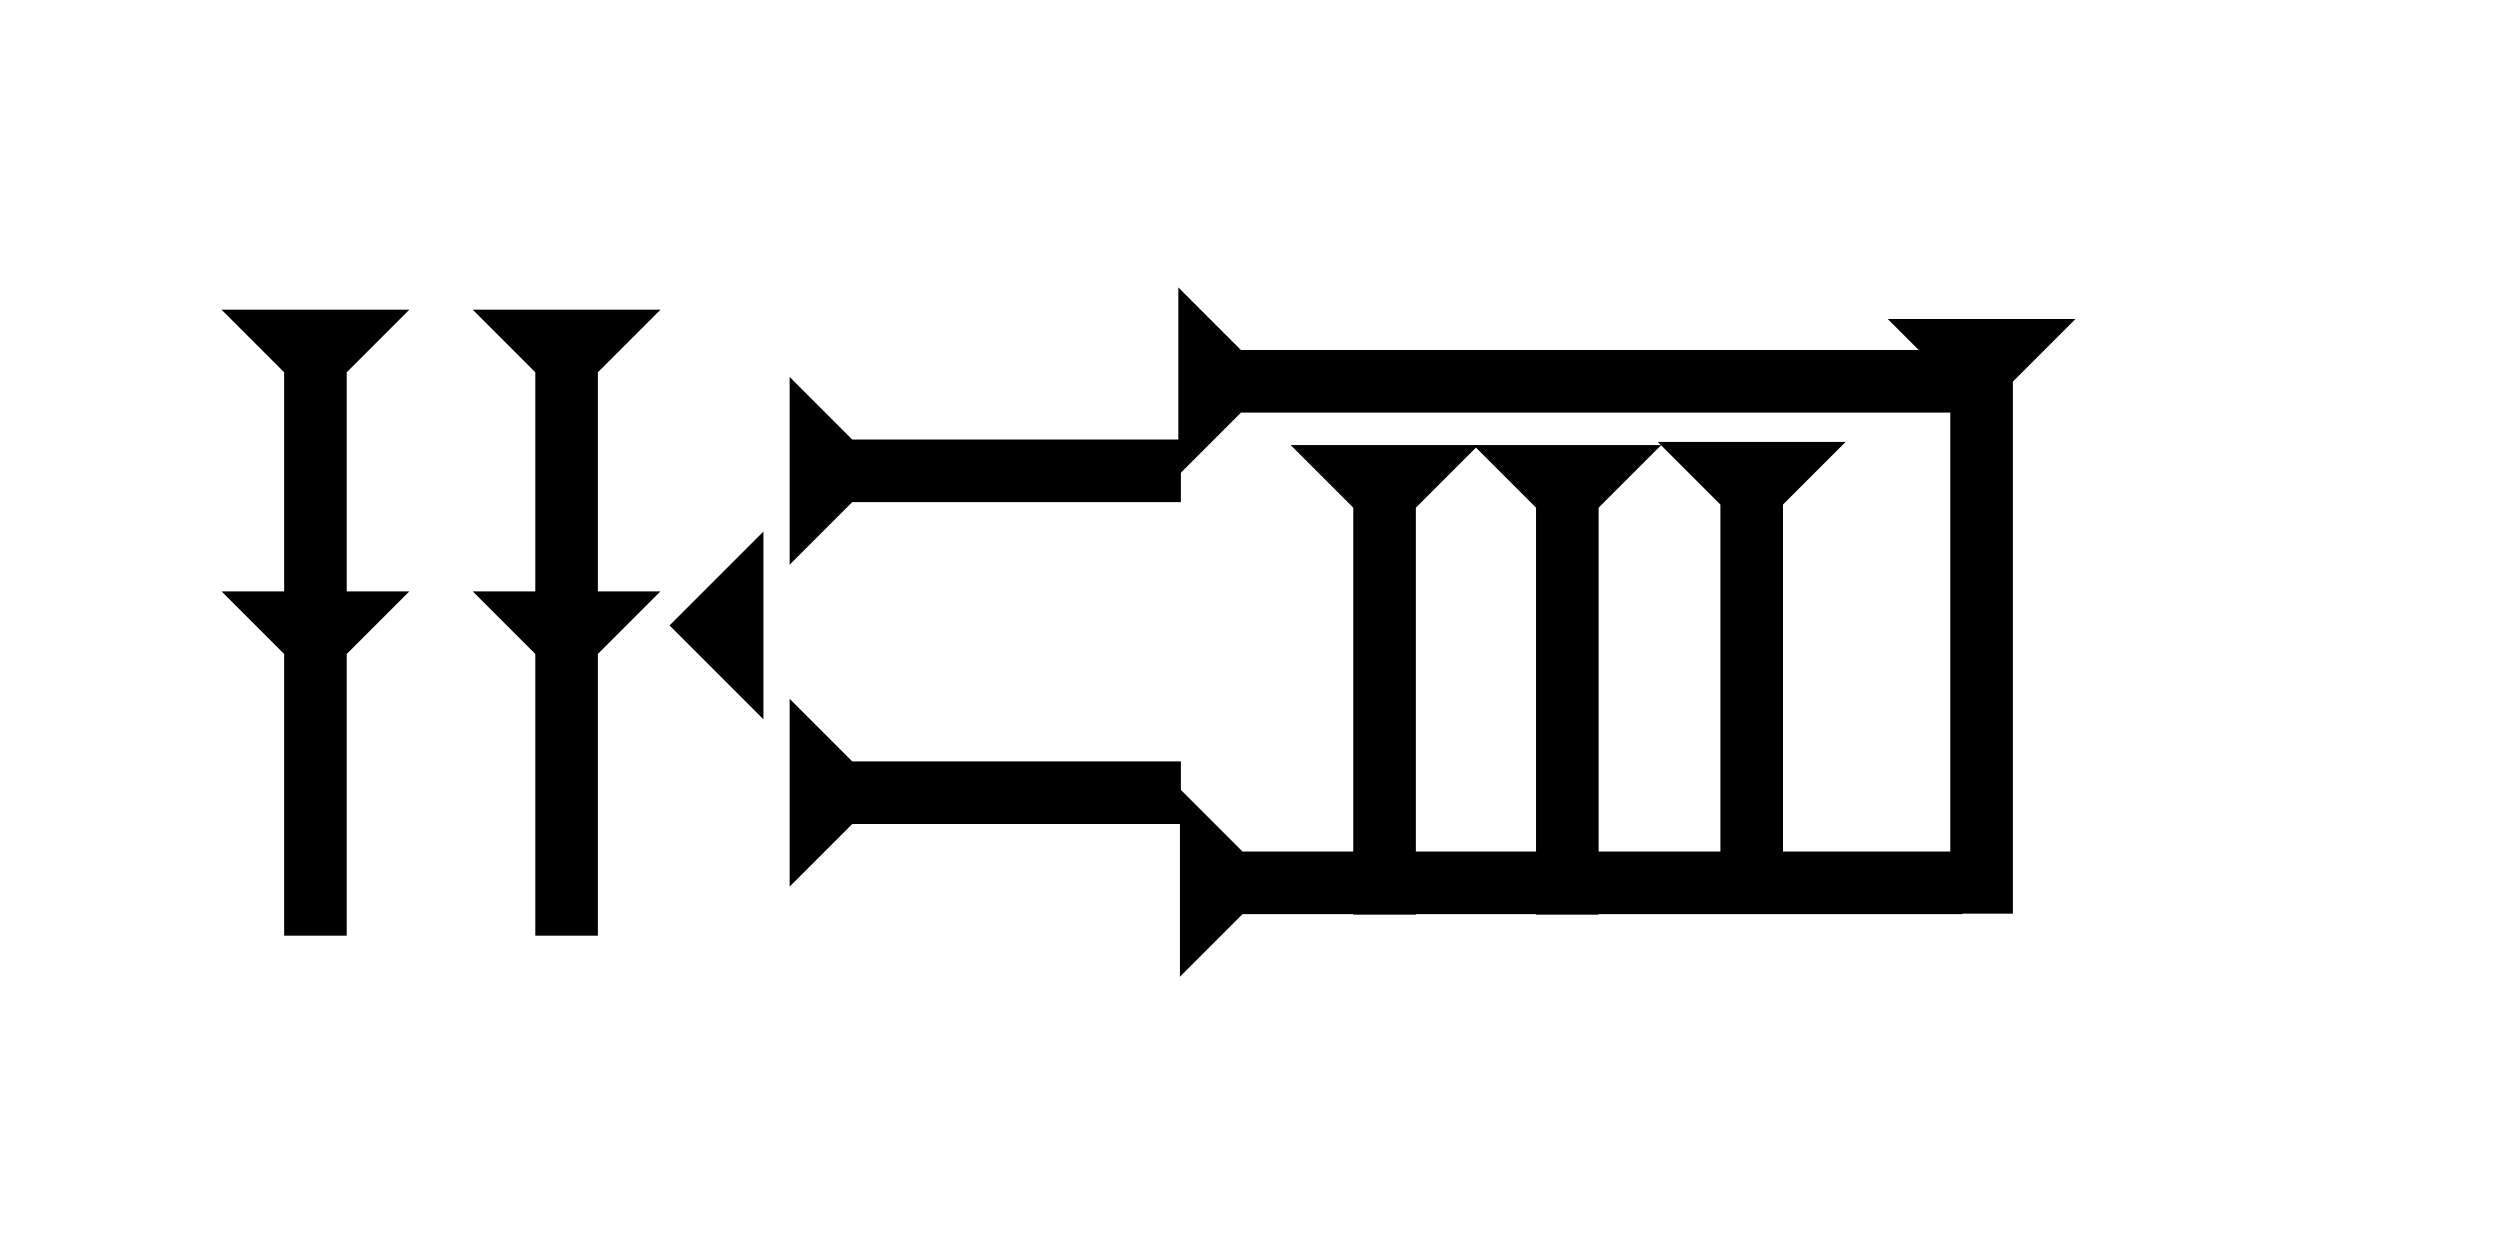 <?xml version="1.0" encoding="UTF-8" standalone="no"?>
<svg
   xmlns:dc="http://purl.org/dc/elements/1.1/"
   xmlns:cc="http://creativecommons.org/ns#"
   xmlns:rdf="http://www.w3.org/1999/02/22-rdf-syntax-ns#"
   xmlns:svg="http://www.w3.org/2000/svg"
   xmlns="http://www.w3.org/2000/svg"
   width="160"
   height="80"
   viewBox="0 0 42.333 21.167"
   version="1.1"
   id="svg8">
  <defs
     id="defs2" />
  <g
     id="layer1">
    <polygon
       points="4,40 4,22 0,18 4,18 4,4 0,0 12,0 8,4 8,18 12,18 8,22 8,40 "
       style="fill:black"
       id="polygon120"
       transform="matrix(0.265,0,0,0.265,3.751,5.244)">
      <title
         id="title195">Down Vertical Head-to-Tail Mark, DVHT</title>
    </polygon>
    <polygon
       points="4,22 0,18 4,18 4,4 0,0 12,0 8,4 8,18 12,18 8,22 8,40 4,40 "
       style="fill:black"
       id="polygon134"
       transform="matrix(0.265,0,0,0.265,8.004,5.244)">
      <title
         id="title197">Down Vertical Head-to-Tail Mark, DVHT</title>
    </polygon>
    <g
       id="g917"
       transform="matrix(0,-0.265,0.265,0,13.371,9.563)">
      <title
         id="title913">Right Horizontal Mark, RH</title>
      <polygon
         points="8,25 4,25 4,4 0,0 12,0 8,4 "
         style="fill:black"
         id="polygon915" />
    </g>
    <g
       id="g934"
       transform="matrix(0,-0.265,0.265,0,13.371,15.013)">
      <title
         id="title930">Right Horizontal Mark, RH</title>
      <polygon
         points="12,0 8,4 8,25 4,25 4,4 0,0 "
         style="fill:black"
         id="polygon932" />
    </g>
    <g
       id="g977"
       transform="matrix(0.265,0,0,0.265,28.072,7.484)">
      <title
         id="title973">Down Vertical Mark, DV</title>
      <polygon
         points="8,4 8,30 4,30 4,4 0,0 12,0 "
         style="fill:black"
         id="polygon975" />
    </g>
    <g
       id="g983"
       transform="matrix(0.265,0,0,0.265,24.95,7.537)">
      <title
         id="title979">Down Vertical Mark, DV</title>
      <polygon
         points="8,4 8,30 4,30 4,4 0,0 12,0 "
         style="fill:black"
         id="polygon981" />
    </g>
    <g
       id="g989"
       transform="matrix(0.265,0,0,0.265,21.855,7.537)">
      <title
         id="title985">Down Vertical Mark, DV</title>
      <polygon
         points="4,30 4,4 0,0 12,0 8,4 8,30 "
         style="fill:black"
         id="polygon987" />
    </g>
    <g
       id="g1009"
       transform="matrix(0,-0.265,0.265,0,19.98,16.54)">
      <title
         id="title1005">Right Horizontal Mark, RH</title>
      <polygon
         points="12,0 8,4 8,50 4,50 4,4 0,0 "
         style="fill:black"
         id="polygon1007" />
    </g>
    <g
       id="g1026"
       transform="matrix(0,-0.265,0.265,0,19.953,8.047)">
      <title
         id="title1022">Right Horizontal Mark, RH</title>
      <polygon
         points="4,4 0,0 12,0 8,4 8,50 4,50 "
         style="fill:black"
         id="polygon1024" />
    </g>
    <g
       id="g1046"
       transform="matrix(0.265,0,0,0.265,31.965,5.322)">
      <title
         id="title1042">Down Vertical Mark, DV</title>
      <polygon
         points="12,0 8,4 8,38 4,38 4,4 0,0 "
         style="fill:black"
         id="polygon1044"
         transform="translate(0,0.3)" />
    </g>
    <polygon
       points="6,0 6,12 0,6 "
       style="fill:black"
       id="polygon1071"
       transform="matrix(0.265,0,0,0.265,11.337,9.001)">
      <title
         id="title1085">Heel Mark, HE</title>
    </polygon>
    
    
    
    
    
    
    
  </g>
</svg>

